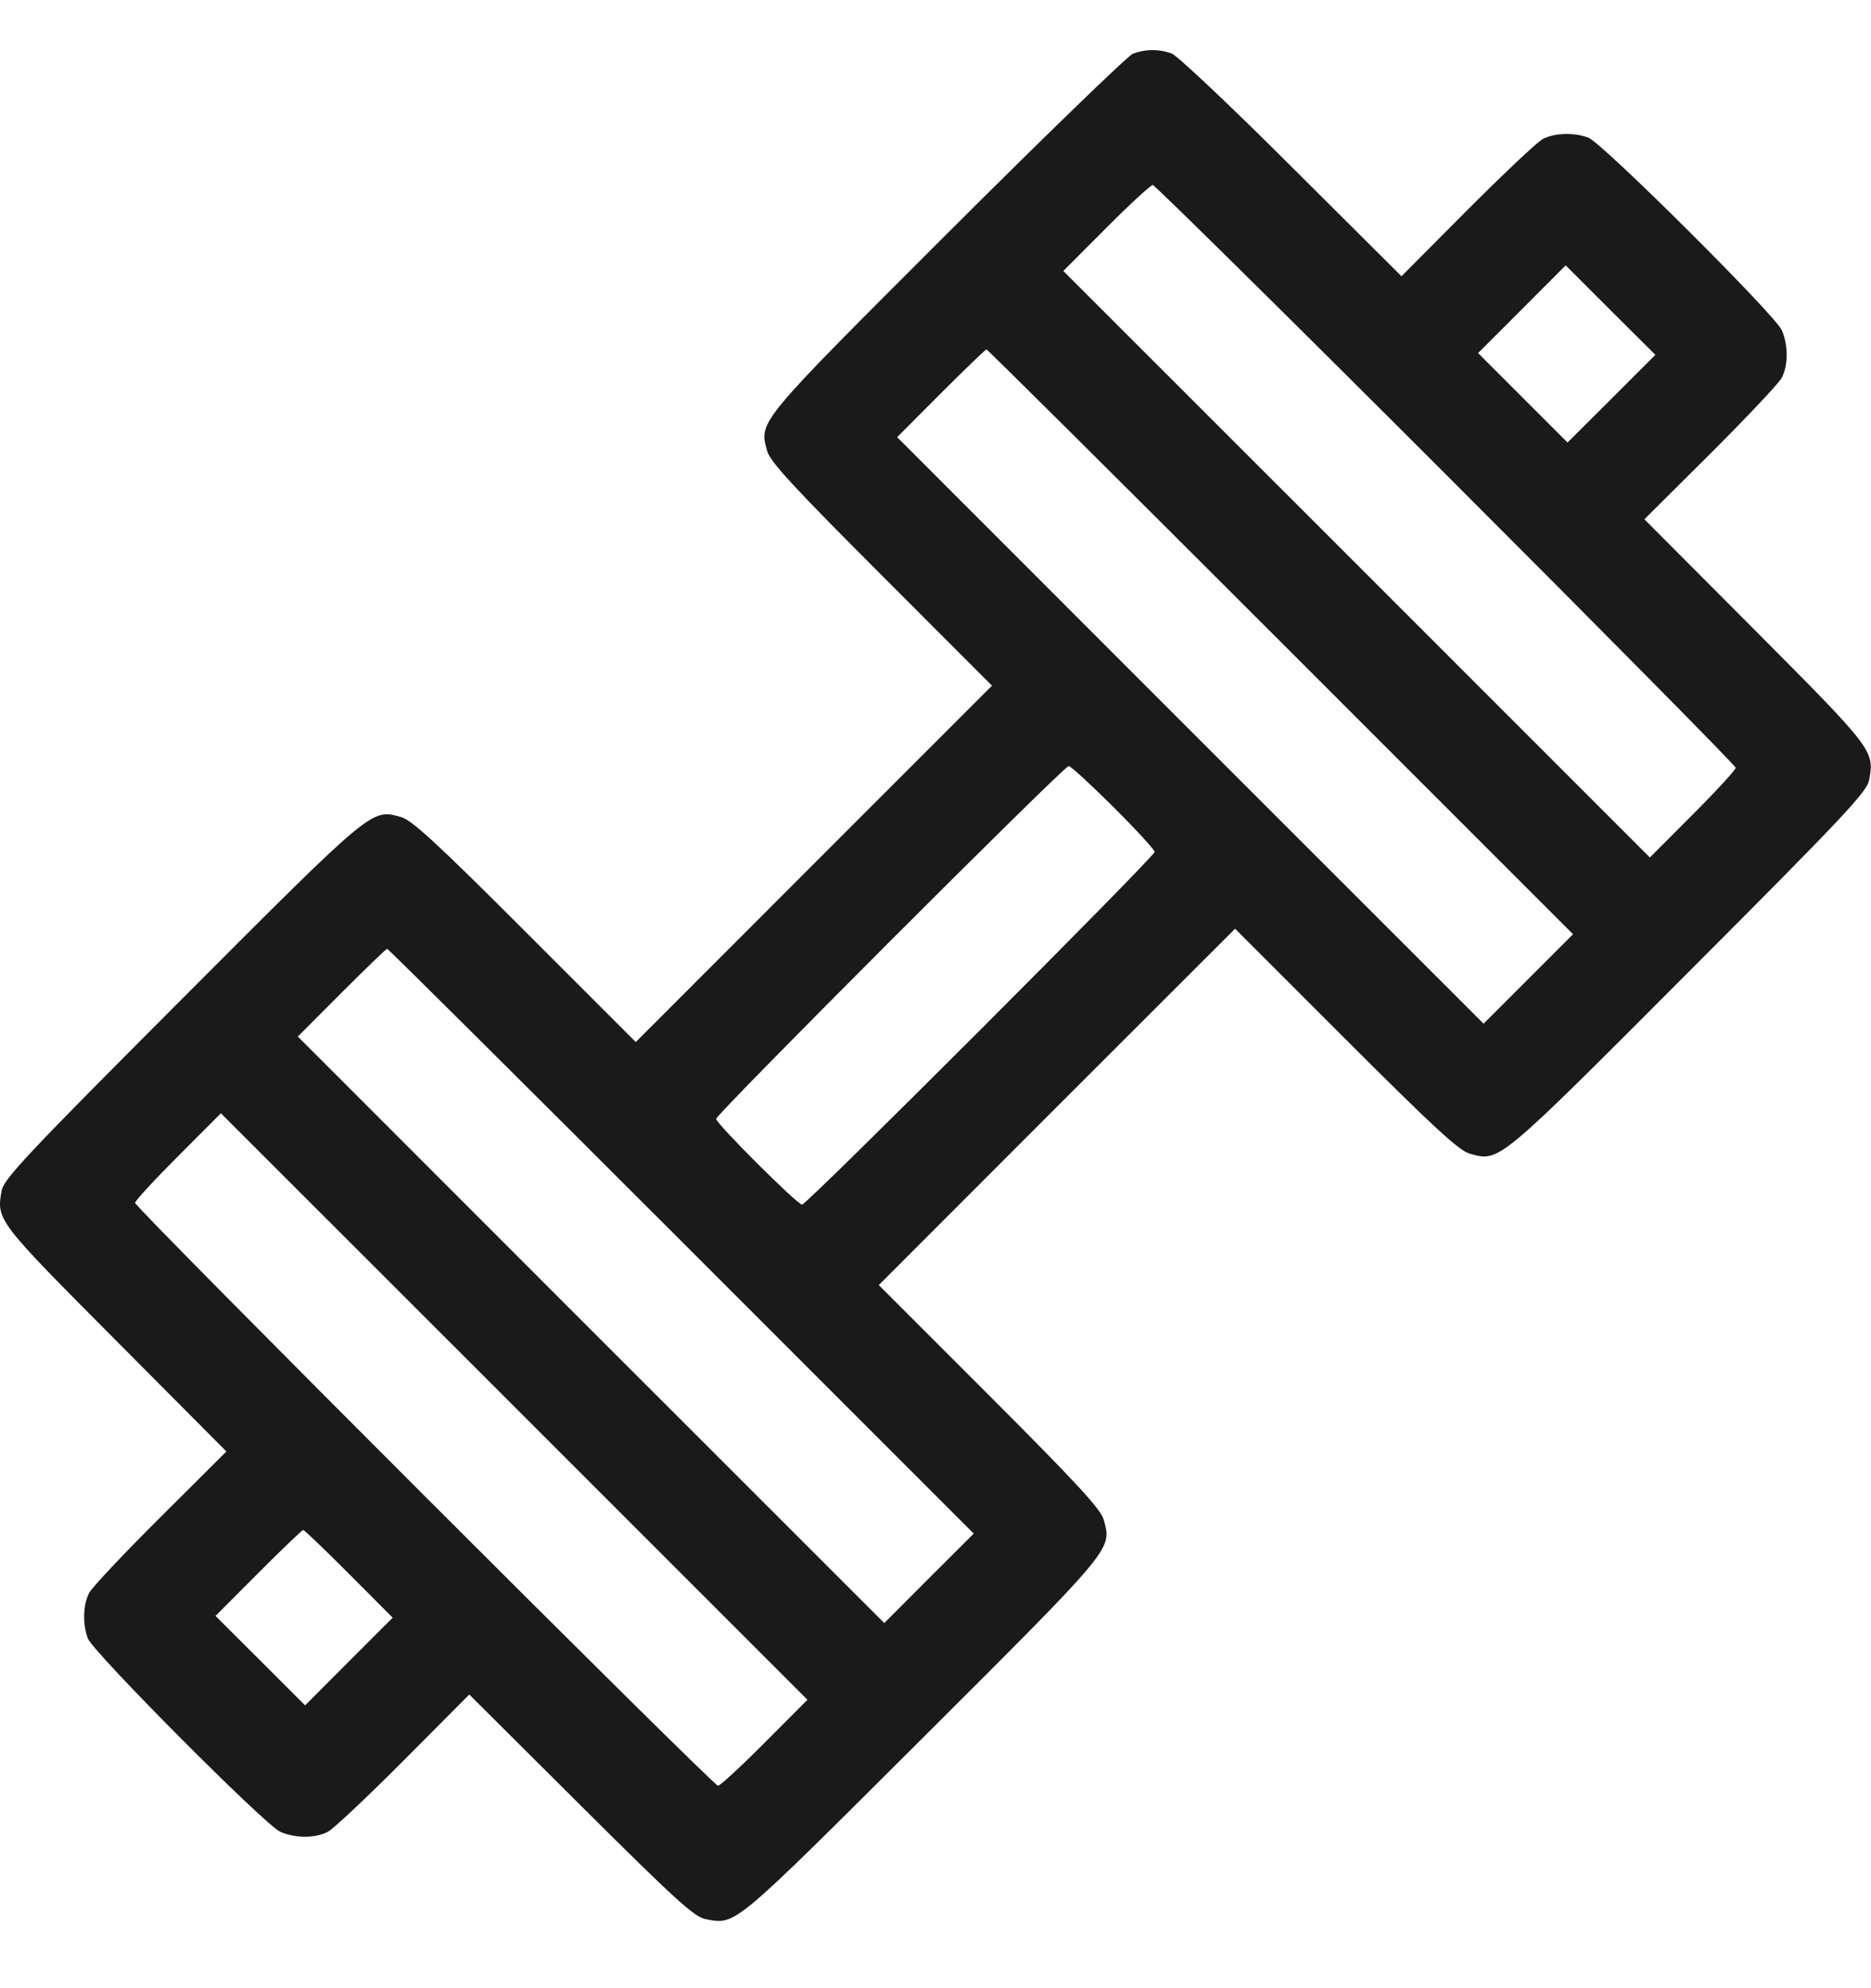 <svg width="16" height="17" viewBox="0 0 16 17" fill="none" xmlns="http://www.w3.org/2000/svg">
<path fill-rule="evenodd" clip-rule="evenodd" d="M9.687 0.46C9.644 0.477 8.93 1.168 8.1 1.997C6.47 3.625 6.49 3.601 6.56 3.855C6.585 3.947 6.783 4.162 7.538 4.917L8.483 5.863L6.96 7.386L5.437 8.91L4.491 7.964C3.736 7.209 3.521 7.011 3.429 6.986C3.175 6.916 3.2 6.895 1.556 8.542C0.233 9.867 0.032 10.081 0.014 10.181C-0.032 10.432 -0.023 10.442 0.987 11.457L1.936 12.411L1.372 12.973C1.061 13.282 0.787 13.573 0.763 13.619C0.71 13.719 0.705 13.886 0.751 14.009C0.794 14.126 2.268 15.607 2.397 15.663C2.526 15.719 2.698 15.719 2.805 15.662C2.852 15.637 3.143 15.363 3.452 15.053L4.013 14.489L4.967 15.439C5.782 16.25 5.938 16.392 6.036 16.41C6.295 16.458 6.256 16.49 7.883 14.868C9.53 13.225 9.509 13.25 9.439 12.996C9.413 12.903 9.215 12.689 8.461 11.934L7.515 10.988L9.038 9.464L10.562 7.941L11.508 8.887C12.263 9.642 12.477 9.839 12.57 9.865C12.824 9.935 12.799 9.956 14.442 8.309C15.765 6.984 15.966 6.77 15.984 6.67C16.03 6.419 16.022 6.408 15.012 5.393L14.062 4.44L14.627 3.878C14.937 3.569 15.211 3.278 15.236 3.232C15.293 3.124 15.293 2.952 15.237 2.823C15.181 2.694 13.7 1.22 13.583 1.177C13.46 1.131 13.292 1.136 13.193 1.189C13.146 1.213 12.856 1.488 12.546 1.798L11.985 2.362L11.046 1.427C10.531 0.912 10.069 0.477 10.021 0.458C9.914 0.418 9.792 0.419 9.687 0.46ZM12.366 4.058C13.728 5.42 14.843 6.548 14.843 6.565C14.843 6.582 14.678 6.762 14.476 6.964L14.109 7.332L11.601 4.824L9.093 2.317L9.46 1.949C9.661 1.747 9.841 1.582 9.858 1.582C9.875 1.582 11.004 2.696 12.366 4.058ZM13.781 3.409L13.405 3.784L13.023 3.402L12.64 3.019L13.015 2.644L13.389 2.269L13.772 2.652L14.156 3.034L13.781 3.409ZM10.952 5.488L13.452 7.988L13.069 8.371L12.687 8.753L10.179 6.246L7.672 3.738L8.046 3.363C8.252 3.157 8.427 2.988 8.436 2.988C8.445 2.988 9.577 4.113 10.952 5.488ZM9.522 6.901C9.716 7.094 9.874 7.267 9.874 7.284C9.874 7.325 6.9 10.3 6.859 10.3C6.818 10.3 6.124 9.607 6.124 9.567C6.124 9.526 9.098 6.55 9.139 6.55C9.156 6.55 9.328 6.708 9.522 6.901ZM5.827 10.613L8.327 13.113L7.944 13.495L7.562 13.878L5.054 11.371L2.547 8.863L2.921 8.488C3.127 8.282 3.302 8.113 3.311 8.113C3.32 8.113 4.452 9.238 5.827 10.613ZM6.538 14.902C6.337 15.104 6.158 15.269 6.14 15.269C6.099 15.269 1.155 10.326 1.155 10.285C1.155 10.268 1.32 10.089 1.522 9.887L1.889 9.519L4.397 12.026L6.905 14.534L6.538 14.902ZM2.984 13.457L3.358 13.832L2.983 14.207L2.609 14.582L2.226 14.199L1.843 13.817L2.21 13.449C2.411 13.247 2.584 13.082 2.593 13.082C2.602 13.082 2.778 13.25 2.984 13.457Z" fill="#1A1A1A"/>
</svg>
